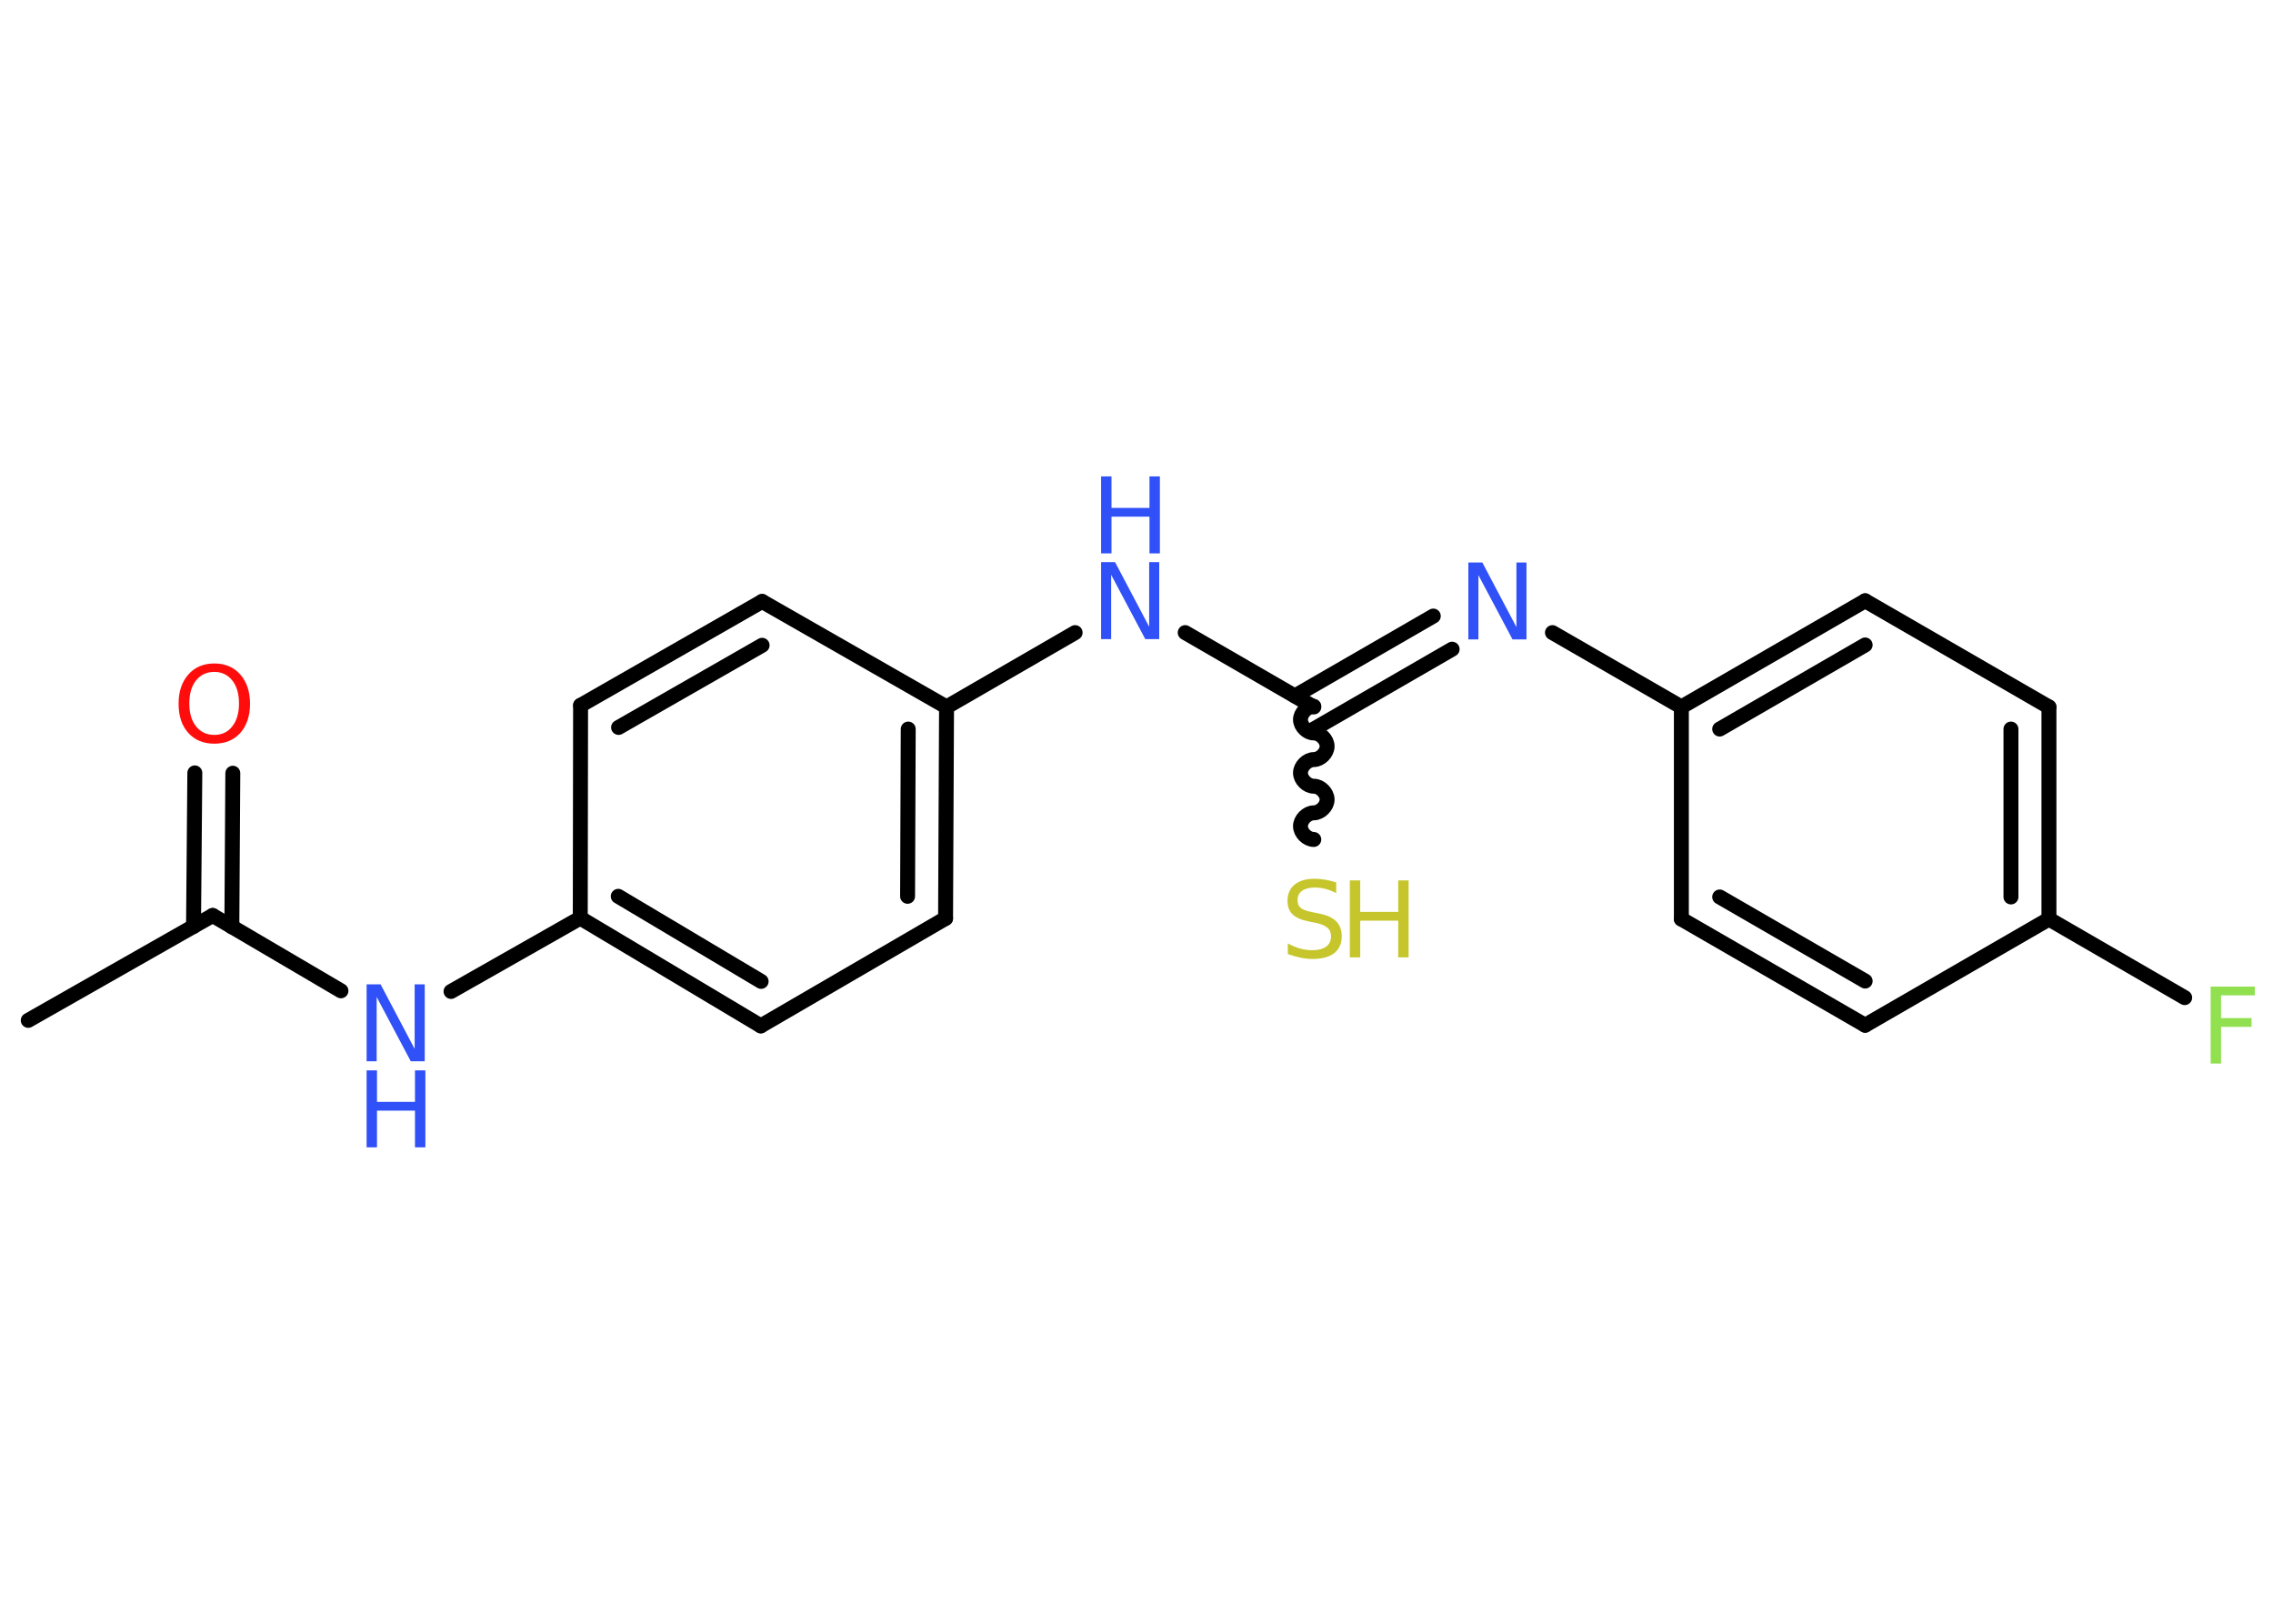 <?xml version='1.0' encoding='UTF-8'?>
<!DOCTYPE svg PUBLIC "-//W3C//DTD SVG 1.1//EN" "http://www.w3.org/Graphics/SVG/1.1/DTD/svg11.dtd">
<svg version='1.2' xmlns='http://www.w3.org/2000/svg' xmlns:xlink='http://www.w3.org/1999/xlink' width='70.0mm' height='50.0mm' viewBox='0 0 70.0 50.0'>
  <desc>Generated by the Chemistry Development Kit (http://github.com/cdk)</desc>
  <g stroke-linecap='round' stroke-linejoin='round' stroke='#000000' stroke-width='.46' fill='#3050F8'>
    <rect x='.0' y='.0' width='70.0' height='50.0' fill='#FFFFFF' stroke='none'/>
    <g id='mol1' class='mol'>
      <line id='mol1bnd1' class='bond' x1='.87' y1='31.42' x2='6.55' y2='28.19'/>
      <g id='mol1bnd2' class='bond'>
        <line x1='5.96' y1='28.53' x2='6.0' y2='23.8'/>
        <line x1='7.14' y1='28.54' x2='7.17' y2='23.81'/>
      </g>
      <line id='mol1bnd3' class='bond' x1='6.55' y1='28.19' x2='10.5' y2='30.51'/>
      <line id='mol1bnd4' class='bond' x1='13.89' y1='30.53' x2='17.87' y2='28.27'/>
      <g id='mol1bnd5' class='bond'>
        <line x1='17.87' y1='28.27' x2='23.43' y2='31.59'/>
        <line x1='19.04' y1='27.6' x2='23.44' y2='30.22'/>
      </g>
      <line id='mol1bnd6' class='bond' x1='23.43' y1='31.59' x2='29.12' y2='28.28'/>
      <g id='mol1bnd7' class='bond'>
        <line x1='29.12' y1='28.28' x2='29.15' y2='21.77'/>
        <line x1='27.95' y1='27.6' x2='27.97' y2='22.45'/>
      </g>
      <line id='mol1bnd8' class='bond' x1='29.15' y1='21.77' x2='33.11' y2='19.48'/>
      <line id='mol1bnd9' class='bond' x1='36.5' y1='19.48' x2='40.46' y2='21.77'/>
      <path id='mol1bnd10' class='bond' d='M40.46 25.85c-.2 -.0 -.41 -.2 -.41 -.41c.0 -.2 .2 -.41 .41 -.41c.2 .0 .41 -.2 .41 -.41c.0 -.2 -.2 -.41 -.41 -.41c-.2 -.0 -.41 -.2 -.41 -.41c.0 -.2 .2 -.41 .41 -.41c.2 .0 .41 -.2 .41 -.41c.0 -.2 -.2 -.41 -.41 -.41c-.2 -.0 -.41 -.2 -.41 -.41c.0 -.2 .2 -.41 .41 -.41' fill='none' stroke='#000000' stroke-width='.46'/>
      <g id='mol1bnd11' class='bond'>
        <line x1='39.88' y1='21.43' x2='44.14' y2='18.97'/>
        <line x1='40.46' y1='22.45' x2='44.72' y2='19.99'/>
      </g>
      <line id='mol1bnd12' class='bond' x1='47.81' y1='19.48' x2='51.78' y2='21.77'/>
      <g id='mol1bnd13' class='bond'>
        <line x1='57.44' y1='18.5' x2='51.78' y2='21.77'/>
        <line x1='57.44' y1='19.86' x2='52.96' y2='22.45'/>
      </g>
      <line id='mol1bnd14' class='bond' x1='57.44' y1='18.5' x2='63.1' y2='21.77'/>
      <g id='mol1bnd15' class='bond'>
        <line x1='63.1' y1='28.3' x2='63.1' y2='21.77'/>
        <line x1='61.93' y1='27.62' x2='61.93' y2='22.45'/>
      </g>
      <line id='mol1bnd16' class='bond' x1='63.1' y1='28.3' x2='67.28' y2='30.72'/>
      <line id='mol1bnd17' class='bond' x1='63.1' y1='28.3' x2='57.44' y2='31.57'/>
      <g id='mol1bnd18' class='bond'>
        <line x1='51.78' y1='28.3' x2='57.44' y2='31.57'/>
        <line x1='52.96' y1='27.62' x2='57.44' y2='30.21'/>
      </g>
      <line id='mol1bnd19' class='bond' x1='51.78' y1='21.77' x2='51.78' y2='28.3'/>
      <line id='mol1bnd20' class='bond' x1='29.15' y1='21.77' x2='23.47' y2='18.52'/>
      <g id='mol1bnd21' class='bond'>
        <line x1='23.47' y1='18.52' x2='17.88' y2='21.72'/>
        <line x1='23.47' y1='19.87' x2='19.05' y2='22.4'/>
      </g>
      <line id='mol1bnd22' class='bond' x1='17.87' y1='28.27' x2='17.88' y2='21.72'/>
      <path id='mol1atm3' class='atom' d='M6.6 20.69q-.35 .0 -.56 .26q-.21 .26 -.21 .71q.0 .45 .21 .71q.21 .26 .56 .26q.35 .0 .55 -.26q.21 -.26 .21 -.71q.0 -.45 -.21 -.71q-.21 -.26 -.55 -.26zM6.6 20.43q.5 .0 .8 .34q.3 .34 .3 .9q.0 .56 -.3 .9q-.3 .33 -.8 .33q-.5 .0 -.8 -.33q-.3 -.33 -.3 -.9q.0 -.56 .3 -.9q.3 -.34 .8 -.34z' stroke='none' fill='#FF0D0D'/>
      <g id='mol1atm4' class='atom'>
        <path d='M11.29 30.31h.43l1.05 1.99v-1.99h.31v2.37h-.43l-1.05 -1.98v1.98h-.31v-2.37z' stroke='none'/>
        <path d='M11.29 32.96h.32v.97h1.17v-.97h.32v2.37h-.32v-1.13h-1.17v1.13h-.32v-2.37z' stroke='none'/>
      </g>
      <g id='mol1atm9' class='atom'>
        <path d='M33.91 17.31h.43l1.05 1.99v-1.99h.31v2.37h-.43l-1.05 -1.98v1.98h-.31v-2.37z' stroke='none'/>
        <path d='M33.91 14.67h.32v.97h1.17v-.97h.32v2.37h-.32v-1.13h-1.17v1.13h-.32v-2.37z' stroke='none'/>
      </g>
      <g id='mol1atm11' class='atom'>
        <path d='M41.15 27.19v.31q-.18 -.09 -.34 -.13q-.16 -.04 -.31 -.04q-.26 .0 -.4 .1q-.14 .1 -.14 .29q.0 .16 .1 .24q.1 .08 .36 .13l.2 .04q.36 .07 .53 .24q.17 .17 .17 .46q.0 .34 -.23 .52q-.23 .18 -.68 .18q-.17 .0 -.36 -.04q-.19 -.04 -.39 -.11v-.33q.2 .11 .38 .16q.19 .05 .37 .05q.28 .0 .43 -.11q.15 -.11 .15 -.31q.0 -.18 -.11 -.27q-.11 -.1 -.35 -.15l-.2 -.04q-.36 -.07 -.52 -.22q-.16 -.15 -.16 -.42q.0 -.32 .22 -.5q.22 -.18 .61 -.18q.16 .0 .34 .03q.17 .03 .35 .09z' stroke='none' fill='#C6C62C'/>
        <path d='M41.57 27.11h.32v.97h1.17v-.97h.32v2.37h-.32v-1.13h-1.17v1.13h-.32v-2.37z' stroke='none' fill='#C6C62C'/>
      </g>
      <path id='mol1atm12' class='atom' d='M45.22 17.32h.43l1.05 1.99v-1.99h.31v2.37h-.43l-1.05 -1.98v1.98h-.31v-2.37z' stroke='none'/>
      <path id='mol1atm17' class='atom' d='M68.08 30.38h1.36v.27h-1.04v.7h.94v.27h-.94v1.13h-.32v-2.37z' stroke='none' fill='#90E050'/>
    </g>
  </g>
</svg>
